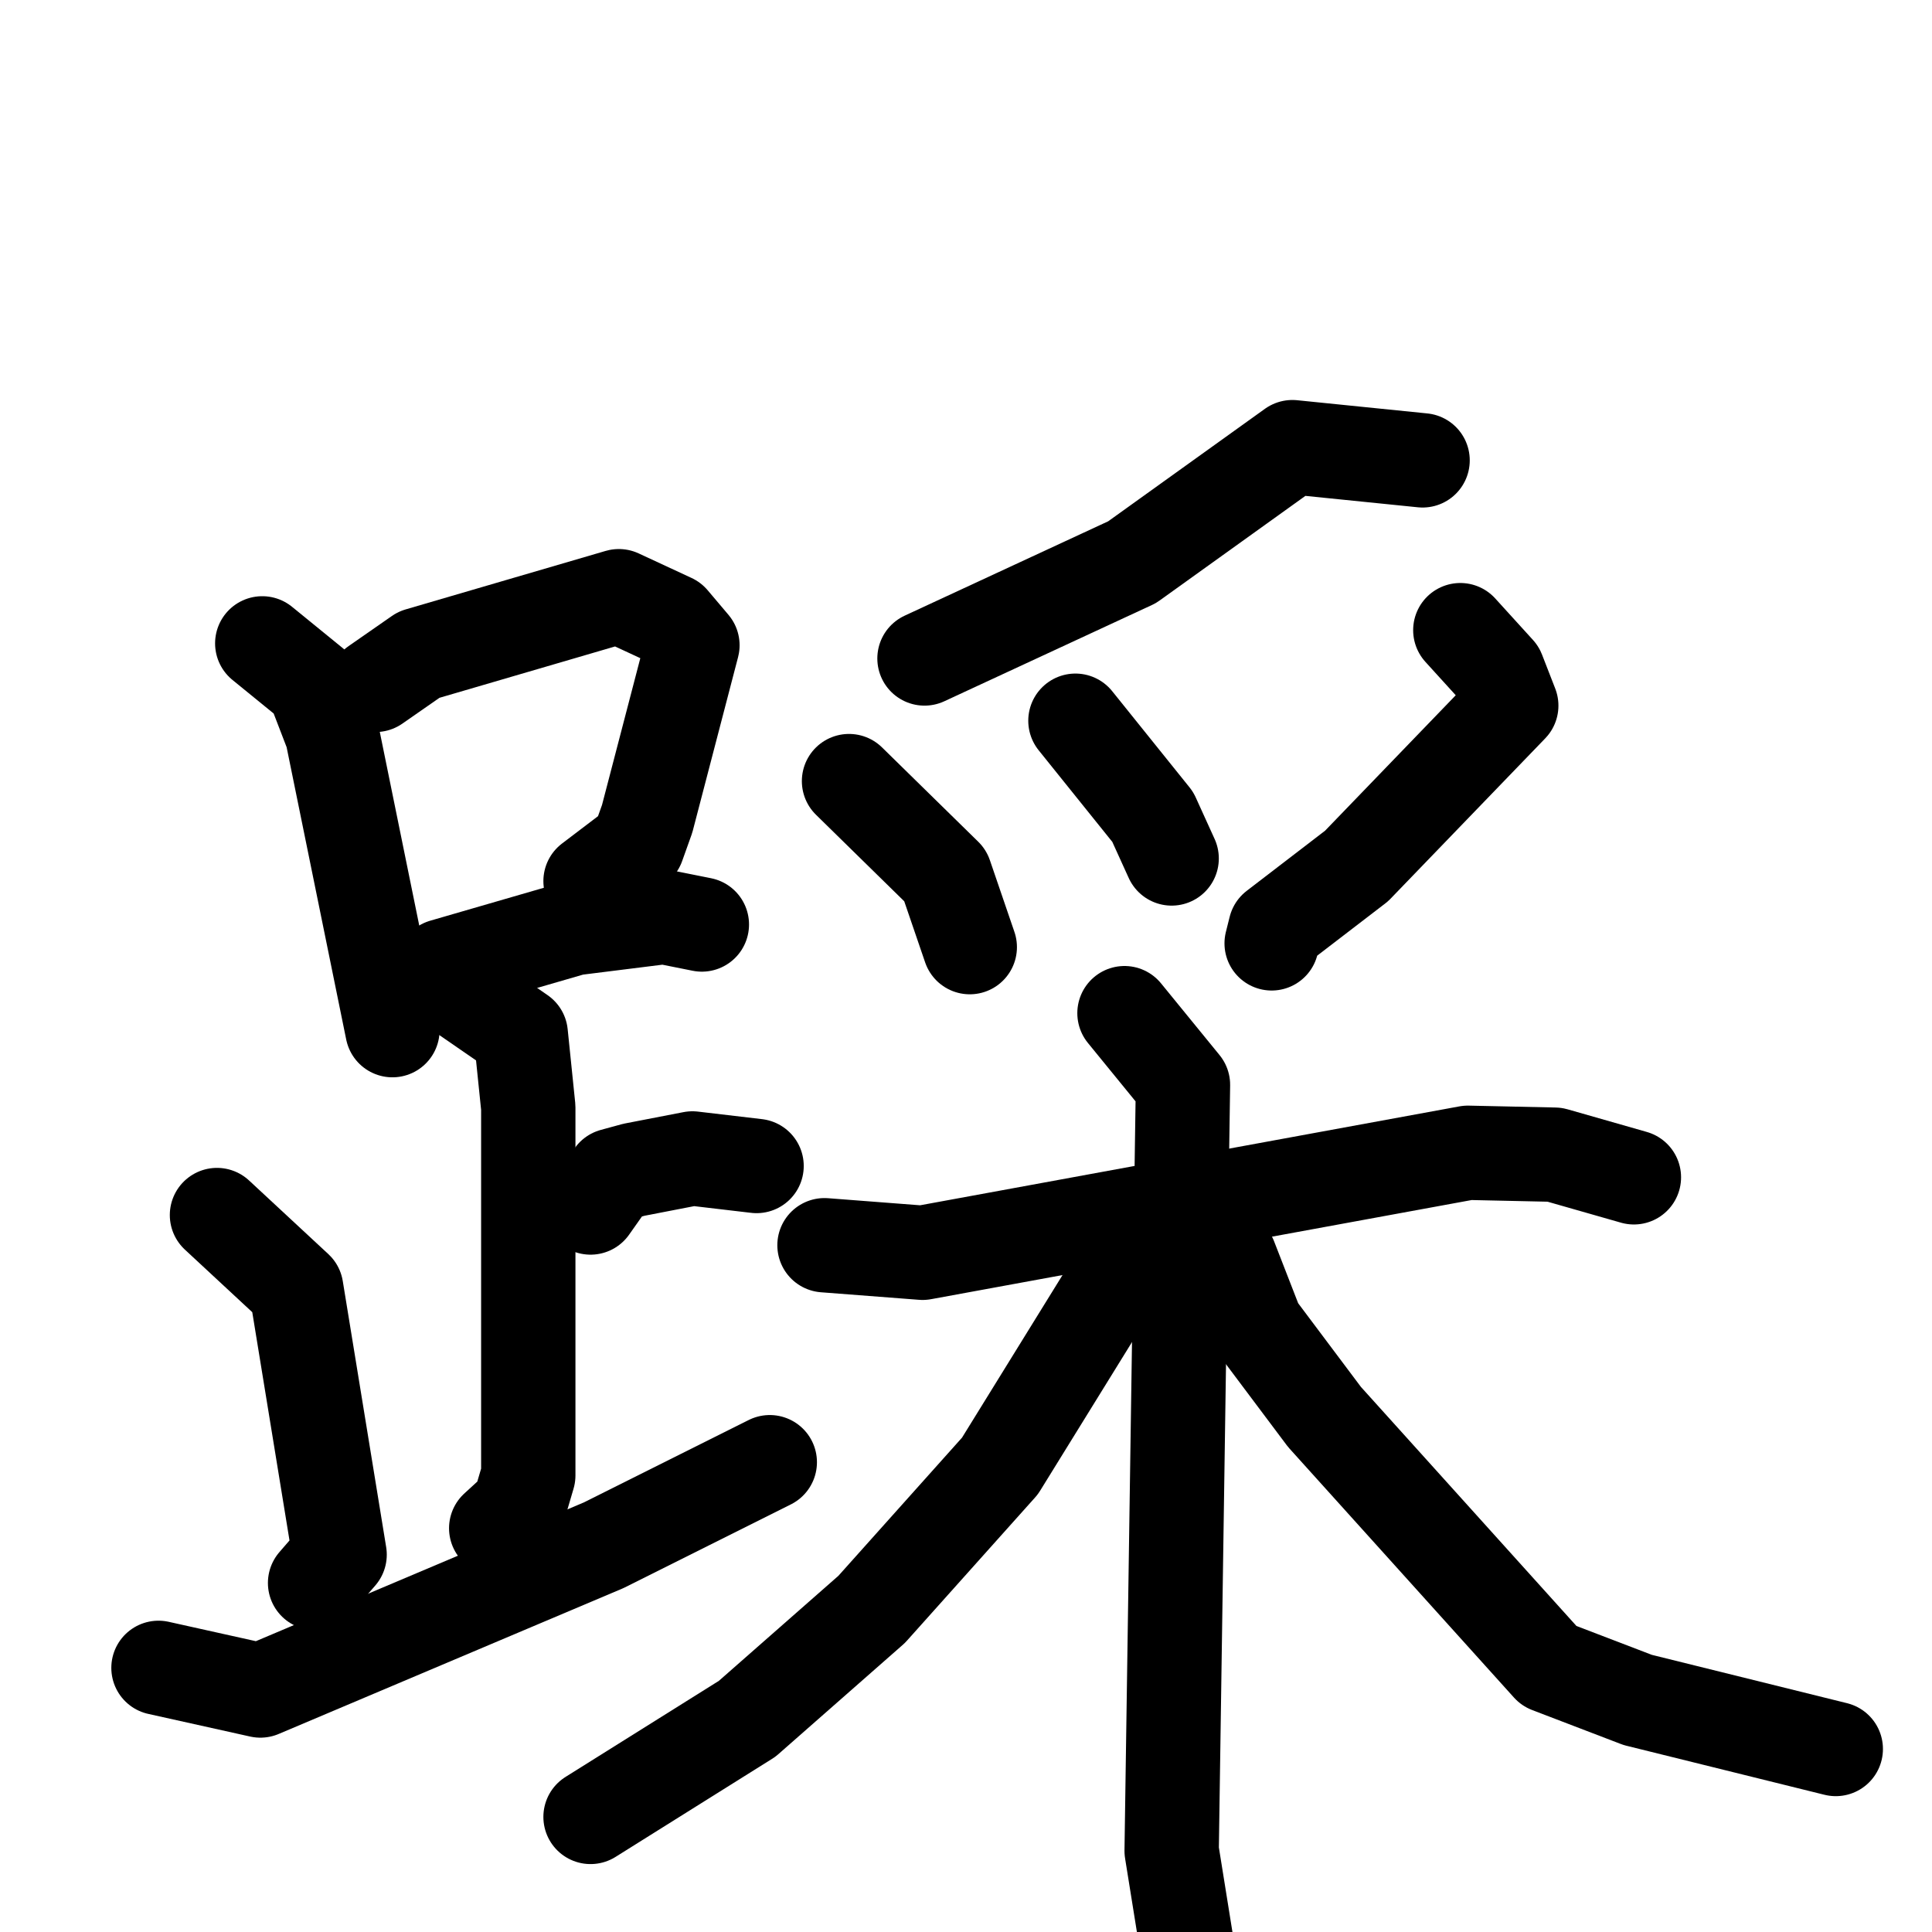 <svg xmlns="http://www.w3.org/2000/svg" viewBox="0 0 1024 1024">
  <g style="fill:none;stroke:#000000;stroke-width:50;stroke-linecap:round;stroke-linejoin:round;" transform="scale(1, 1) translate(0, 0)">
    <path d="M 139.0,341.0 L 166.0,363.0 L 176.0,389.0 L 208.0,546.0"/>
    <path d="M 199.0,363.0 L 222.0,347.0 L 328.0,316.0 L 356.0,329.0 L 367.0,342.0 L 343.0,434.0 L 338.0,448.0 L 313.0,467.0"/>
    <path d="M 225.0,522.0 L 235.0,512.0 L 304.0,492.0 L 352.0,486.0 L 372.0,490.0"/>
    <path d="M 247.0,528.0 L 276.0,548.0 L 280.0,587.0 L 280.0,782.0 L 275.0,799.0 L 263.0,810.0"/>
    <path d="M 313.0,640.0 L 325.0,623.0 L 336.0,620.0 L 367.0,614.0 L 401.0,618.0"/>
    <path d="M 115.0,644.0 L 157.0,683.0 L 180.0,824.0 L 167.0,839.0"/>
    <path d="M 84.0,884.0 L 138.0,896.0 L 320.0,819.0 L 408.0,775.0"/>
    <path d="M 754.0,244.0 L 685.0,237.0 L 600.0,298.0 L 490.0,349.0"/>
    <path d="M 450.0,414.0 L 501.0,464.0 L 514.0,502.0"/>
    <path d="M 570.0,382.0 L 611.0,433.0 L 621.0,455.0"/>
    <path d="M 774.0,334.0 L 794.0,356.0 L 801.0,374.0 L 719.0,459.0 L 676.0,492.0 L 674.0,500.0"/>
    <path d="M 437.0,660.0 L 489.0,664.0 L 778.0,611.0 L 824.0,612.0 L 866.0,624.0"/>
    <path d="M 596.0,537.0 L 627.0,575.0 L 621.0,981.0 L 634.0,1062.0"/>
    <path d="M 598.0,667.0 L 530.0,777.0 L 462.0,853.0 L 396.0,911.0 L 313.0,963.0"/>
    <path d="M 652.0,667.0 L 666.0,703.0 L 702.0,751.0 L 821.0,883.0 L 868.0,901.0 L 973.0,927.0"/>
  </g>
</svg>
